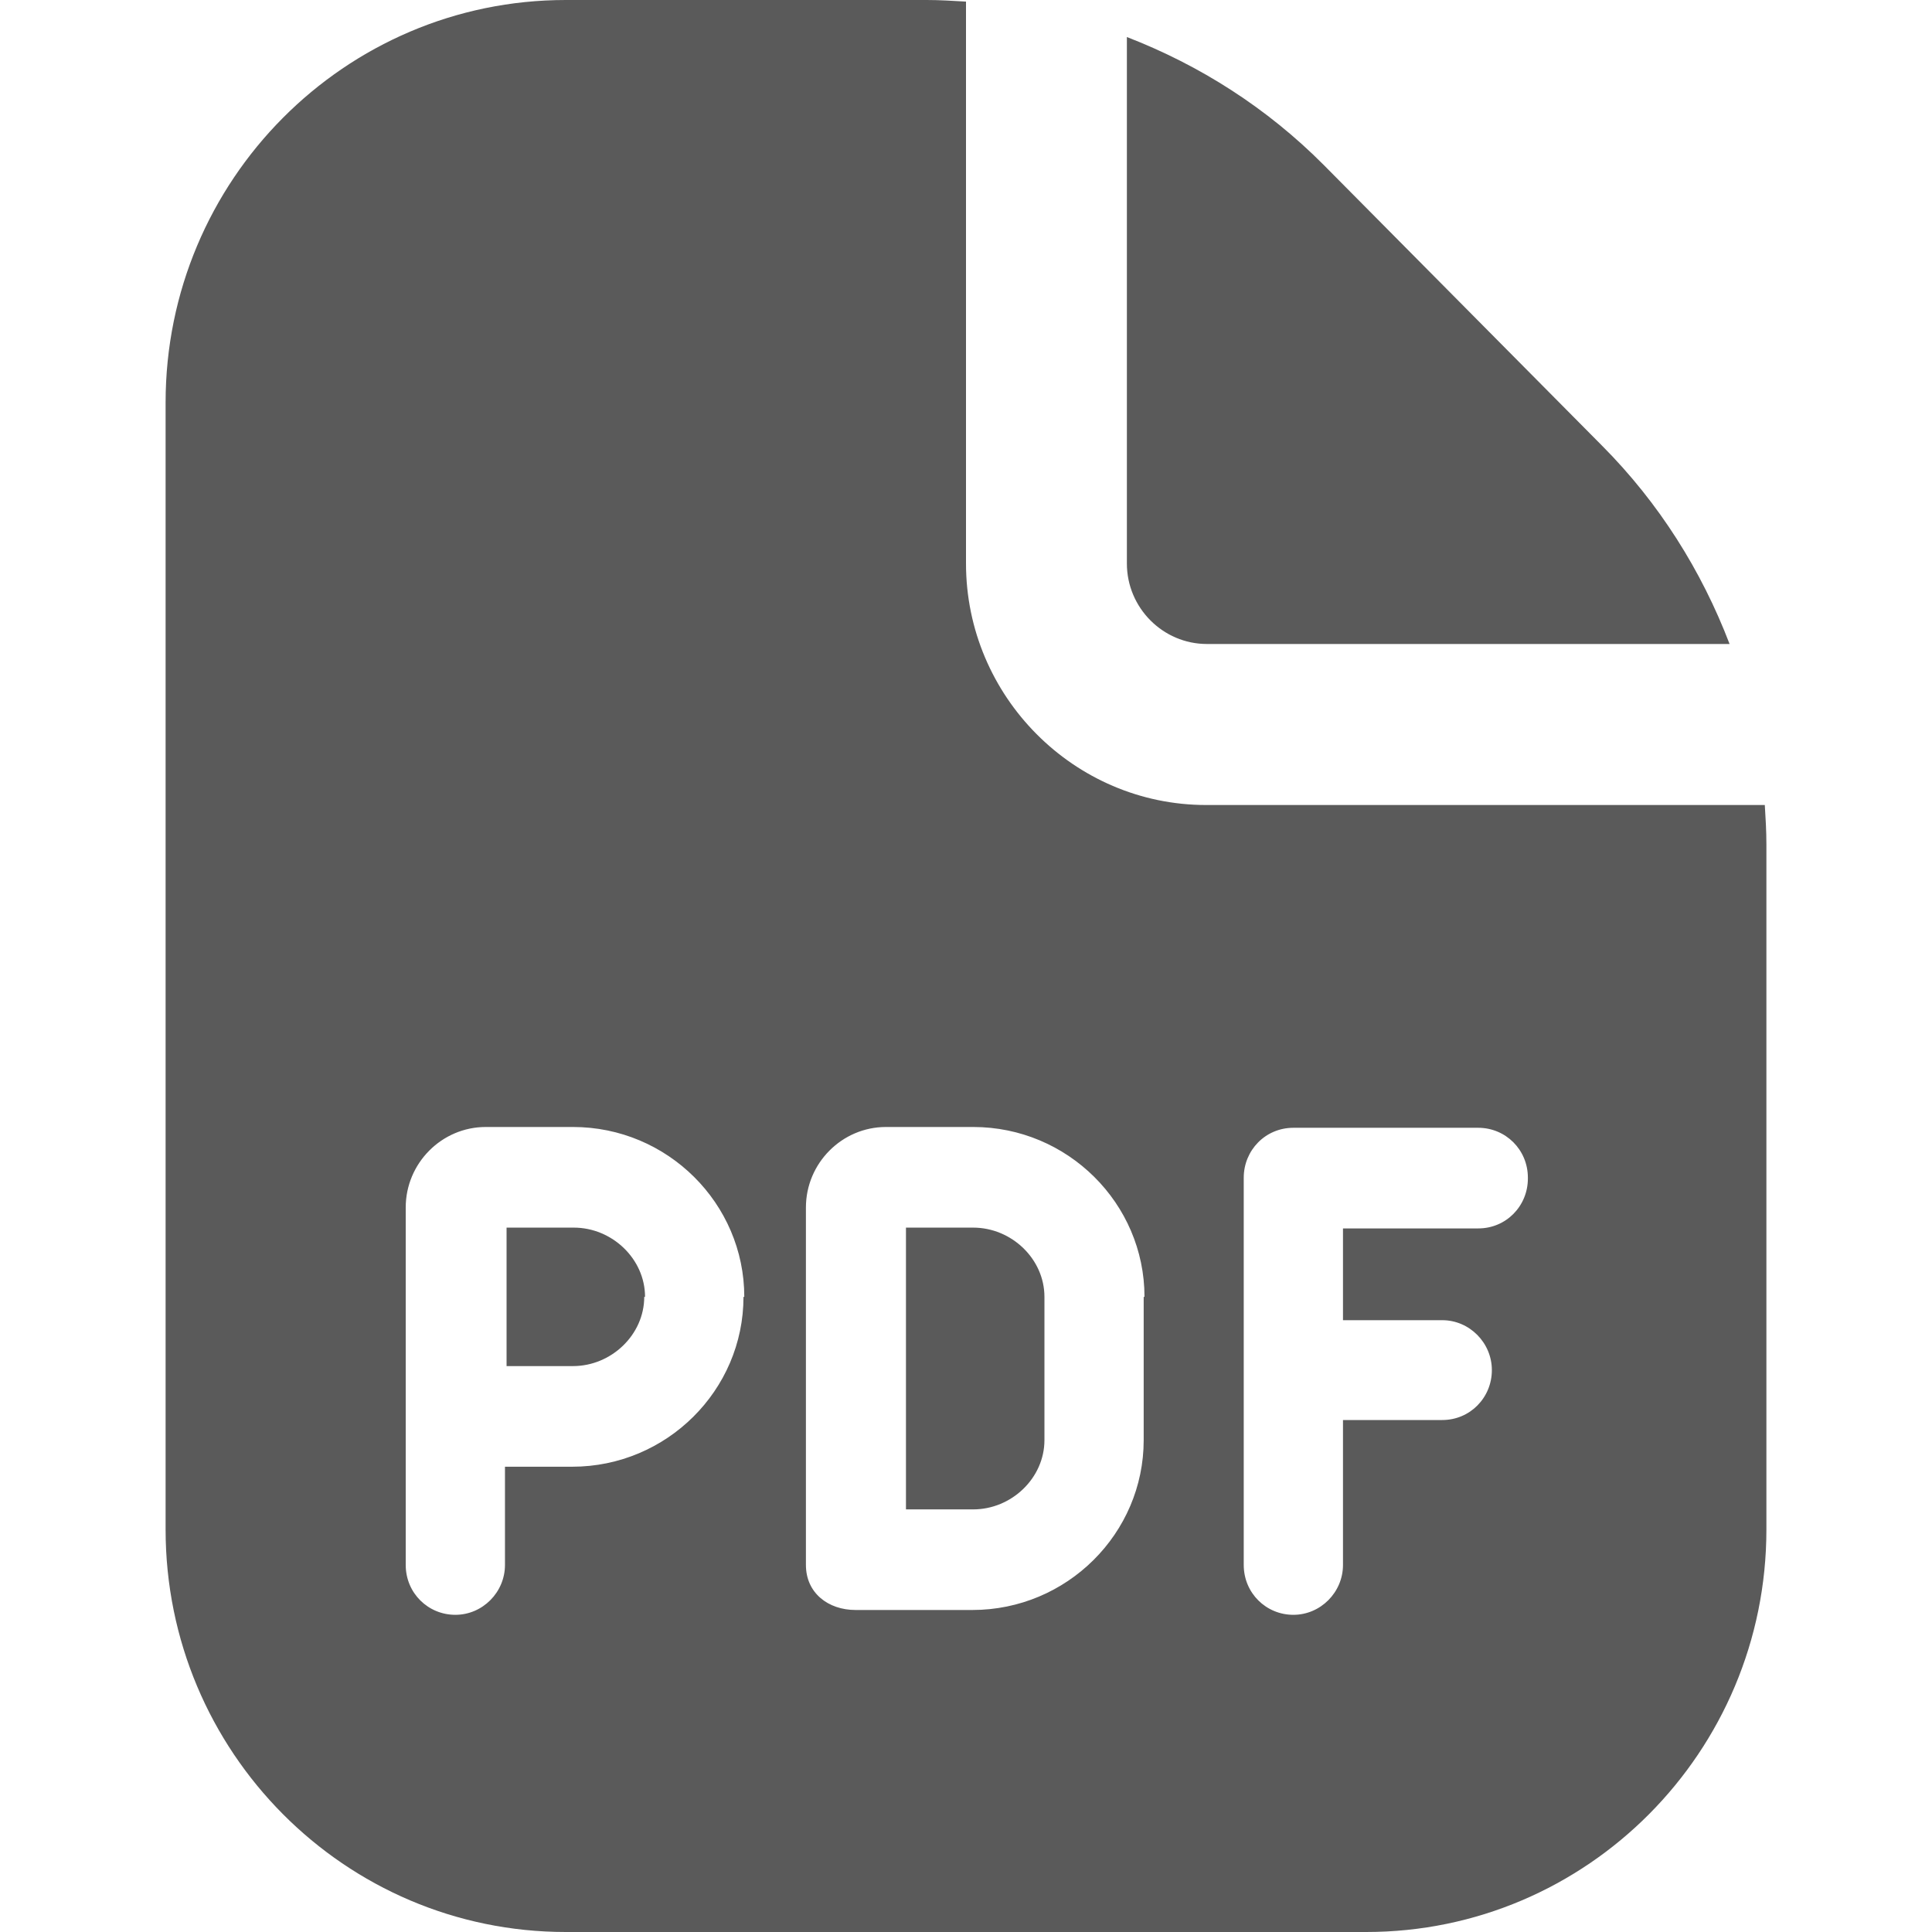 <svg xmlns="http://www.w3.org/2000/svg" width="100" height="100" viewBox="0 0 58 70" fill="none">
  <path d="M17.342 46.987C17.342 48.358 16.153 49.496 14.761 49.496H12.354V44.479H14.79C16.182 44.479 17.371 45.617 17.371 46.987H17.342ZM37.7 23.333H56.666C55.651 20.679 54.114 18.229 52.055 16.158L41.963 5.979C39.904 3.908 37.468 2.362 34.829 1.342V20.417C34.829 22.021 36.134 23.333 37.729 23.333H37.7ZM29.261 44.479H26.825V54.688H29.261C30.653 54.688 31.842 53.55 31.842 52.179V46.987C31.842 45.617 30.653 44.479 29.261 44.479ZM58 30.596V55.417C58 63.467 51.504 70 43.5 70H14.5C6.496 70 0 63.467 0 55.417V14.583C0 6.533 6.496 0 14.5 0H27.579C28.043 0 28.507 0.029 29 0.058V20.417C29 25.229 32.915 29.167 37.7 29.167H57.942C57.971 29.633 58 30.1 58 30.596ZM20.967 46.987C20.967 43.604 18.183 40.833 14.761 40.833H11.6C10.005 40.833 8.7 42.146 8.7 43.75V56.7C8.7 57.721 9.512 58.508 10.498 58.508C11.484 58.508 12.296 57.692 12.296 56.7V53.142H14.732C18.154 53.142 20.938 50.371 20.938 46.987H20.967ZM35.467 46.987C35.467 43.604 32.683 40.833 29.261 40.833H26.1C24.505 40.833 23.2 42.146 23.2 43.75V56.7C23.2 57.721 24.012 58.333 24.998 58.333C25.984 58.333 29.232 58.333 29.232 58.333C32.654 58.333 35.438 55.562 35.438 52.179V46.987H35.467ZM49.358 42.671C49.358 41.65 48.546 40.862 47.56 40.862H40.861C39.846 40.862 39.063 41.679 39.063 42.671V56.7C39.063 57.721 39.875 58.508 40.861 58.508C41.847 58.508 42.659 57.692 42.659 56.7V51.45H46.255C47.27 51.45 48.053 50.633 48.053 49.642C48.053 48.65 47.241 47.833 46.255 47.833H42.659V44.508H47.56C48.575 44.508 49.358 43.692 49.358 42.7V42.671Z" fill="#5A5A5A"/>
</svg>